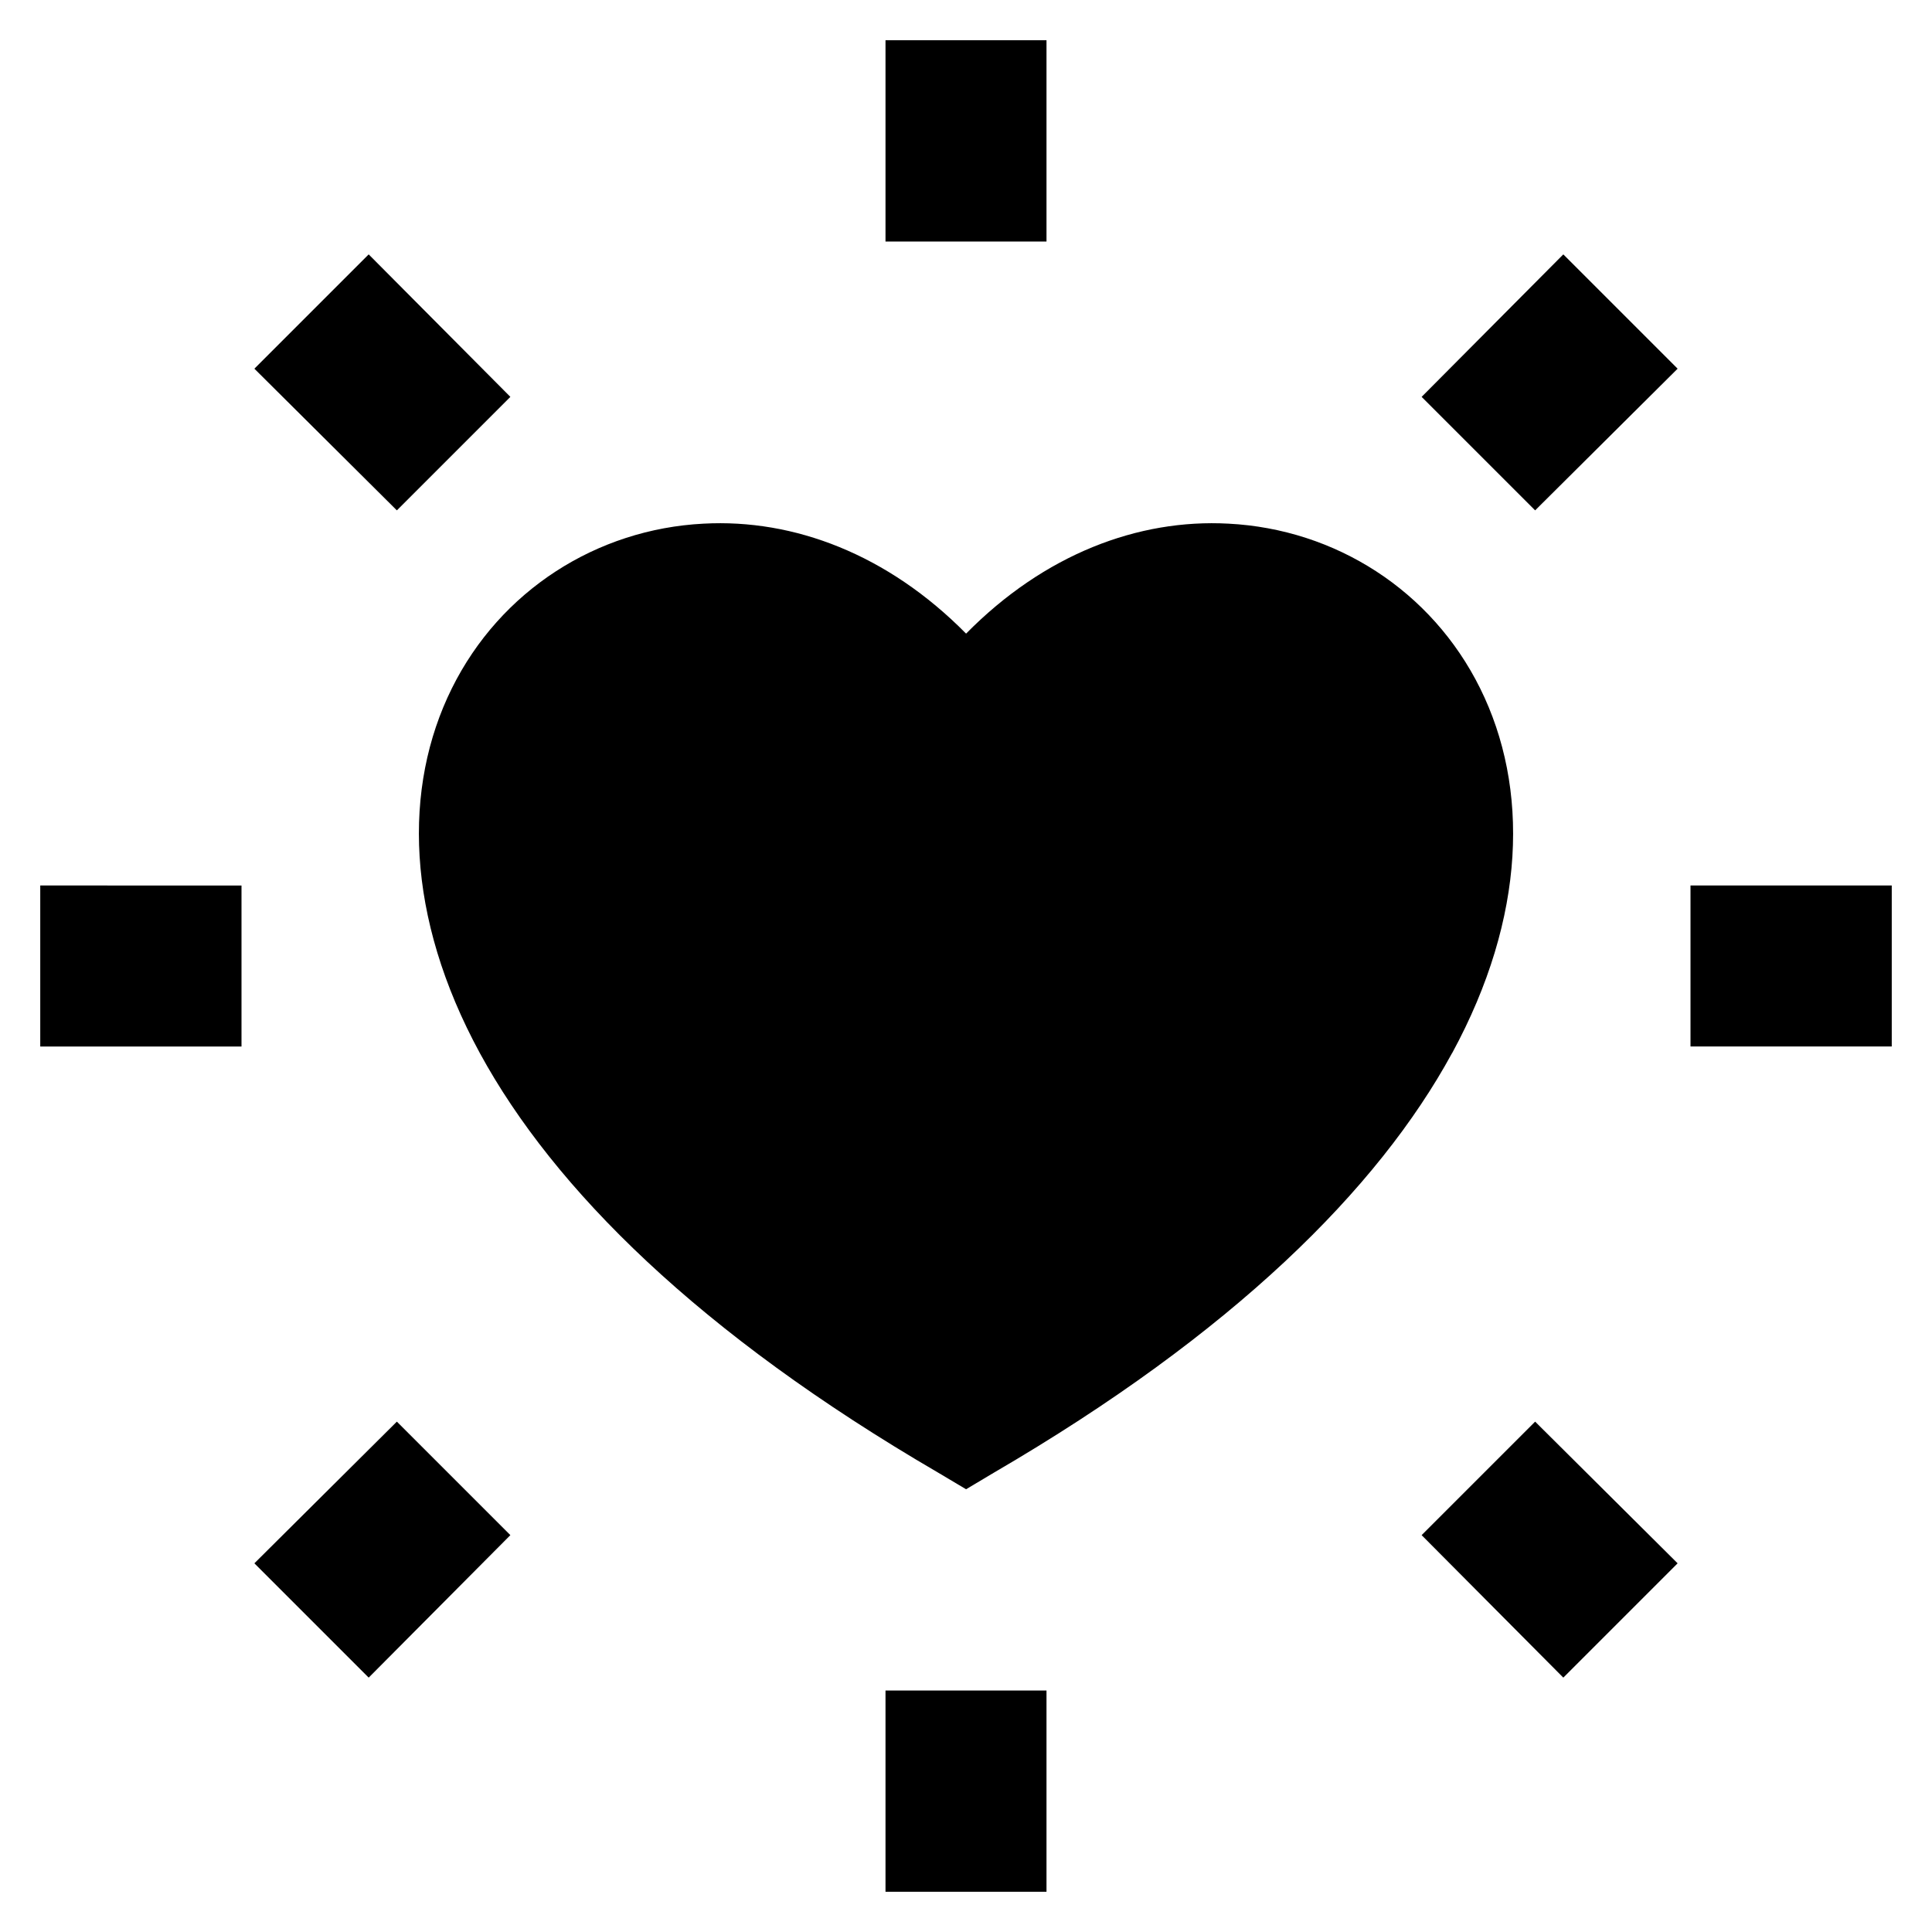 <?xml version="1.0" encoding="UTF-8"?>
<svg xmlns="http://www.w3.org/2000/svg" width="24" height="24" viewBox="0 0 24 24">
    <path d="M18.037 13.084c-.918 1.685-2.719 3.479-5.694 5.212l-.342.204-.343-.204c-2.976-1.733-4.777-3.527-5.696-5.212-.924-1.699-.958-3.303-.349-4.533.603-1.216 1.799-1.978 3.127-2.046 1.122-.061 2.289.381 3.261 1.366.971-.985 2.138-1.427 3.259-1.366 1.328.068 2.524.829 3.127 2.046.609 1.23.575 2.834-.349 4.533ZM19.42 3.16l1.42 1.42-1.77 1.76-1.41-1.41 1.76-1.77ZM13 .5h-2V3h2V.5ZM.5 13H3v-2H.5v2Zm2.66 6.42 1.42 1.42 1.76-1.77-1.41-1.41-1.77 1.76ZM21 11v2h2.5v-2H21ZM11 23.5h2V21h-2v2.5Zm6.66-4.43 1.76 1.77 1.42-1.42-1.77-1.76-1.41 1.41ZM6.34 4.93 4.58 3.16 3.16 4.58l1.77 1.76 1.41-1.41Z"/>
</svg>
